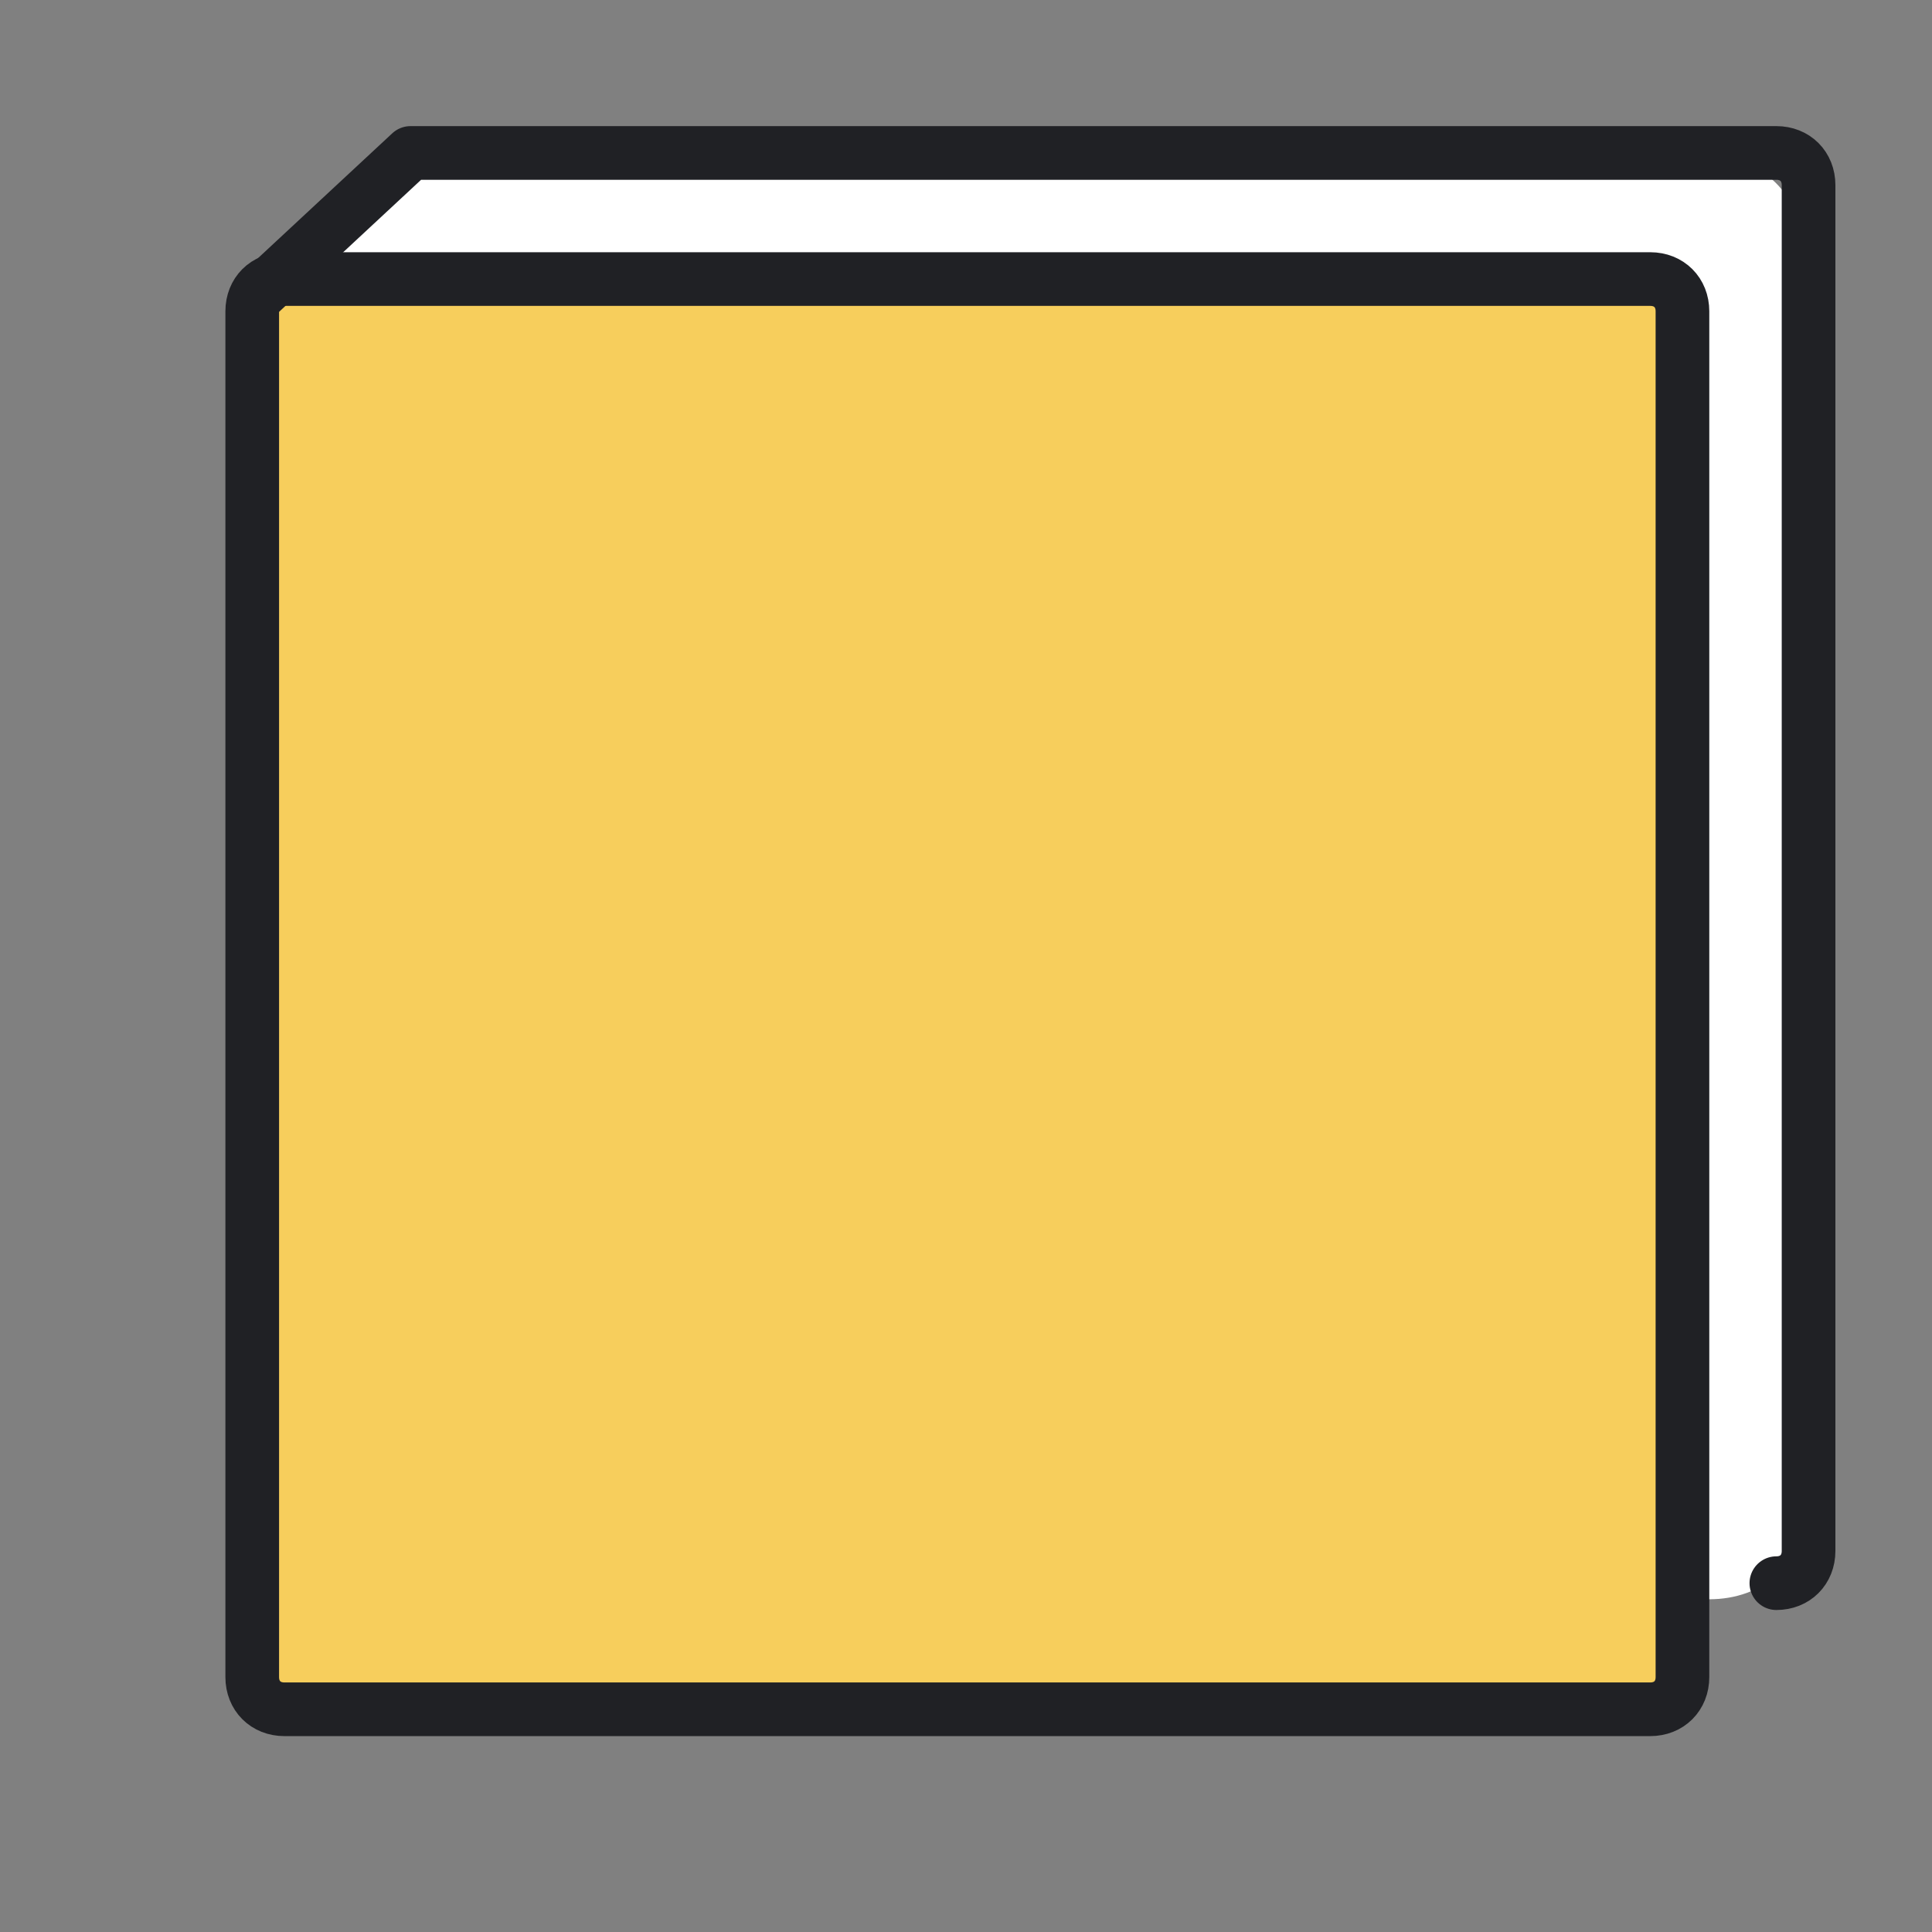 <?xml version="1.0" encoding="utf-8"?>
<!-- Generator: Adobe Illustrator 25.3.1, SVG Export Plug-In . SVG Version: 6.00 Build 0)  -->
<svg version="1.1" id="图层_1" xmlns="http://www.w3.org/2000/svg" xmlns:xlink="http://www.w3.org/1999/xlink" x="0px" y="0px"
	 viewBox="0 0 72 72" style="enable-background:new 0 0 72 72;" xml:space="preserve">
<rect x="0" y="0" width="72" height="72" fill="#808080" stroke="none"/>
<style type="text/css">
	.st0{fill:#FFFFFF;}
	.st1{fill:#F7CE5C;}
	.st2{fill:none;stroke:#202125;stroke-width:2;stroke-linecap:round;stroke-linejoin:round;}
</style>
<g>
	<path class="st0" d="M14.2,60.1l49.5-0.5c2,0,3.5-1.3,3.5-3.3v-47c0-2-1.6-3.5-3.5-3.5H16.5c-1,0-1.9,0.4-2.6,1.1l-2.3,2.4
		c-0.6,0.7-1,1.5-1,2.4v44.7C10.6,58.6,12.2,60.1,14.2,60.1z"/>
	<path class="st1" d="M61.5,63.7H10.6c-0.7,0-1.2-0.5-1.2-1.2V11.6c0-0.7,0.5-1.2,1.2-1.2h50.9c0.7,0,1.2,0.5,1.2,1.2v50.9
		C62.7,63.2,62.2,63.7,61.5,63.7z"/>
</g>
<g>
	<path class="st2" d="M9.6,11l5.7-5.3h50.9c0.7,0,1.2,0.5,1.2,1.2v50.9c0,0.7-0.5,1.2-1.2,1.2"/>
	<path class="st2" d="M61.5,63.7H10.6c-0.7,0-1.2-0.5-1.2-1.2V11.6c0-0.7,0.5-1.2,1.2-1.2h50.9c0.7,0,1.2,0.5,1.2,1.2v50.9
		C62.7,63.2,62.2,63.7,61.5,63.7z"/>
</g>
</svg>
